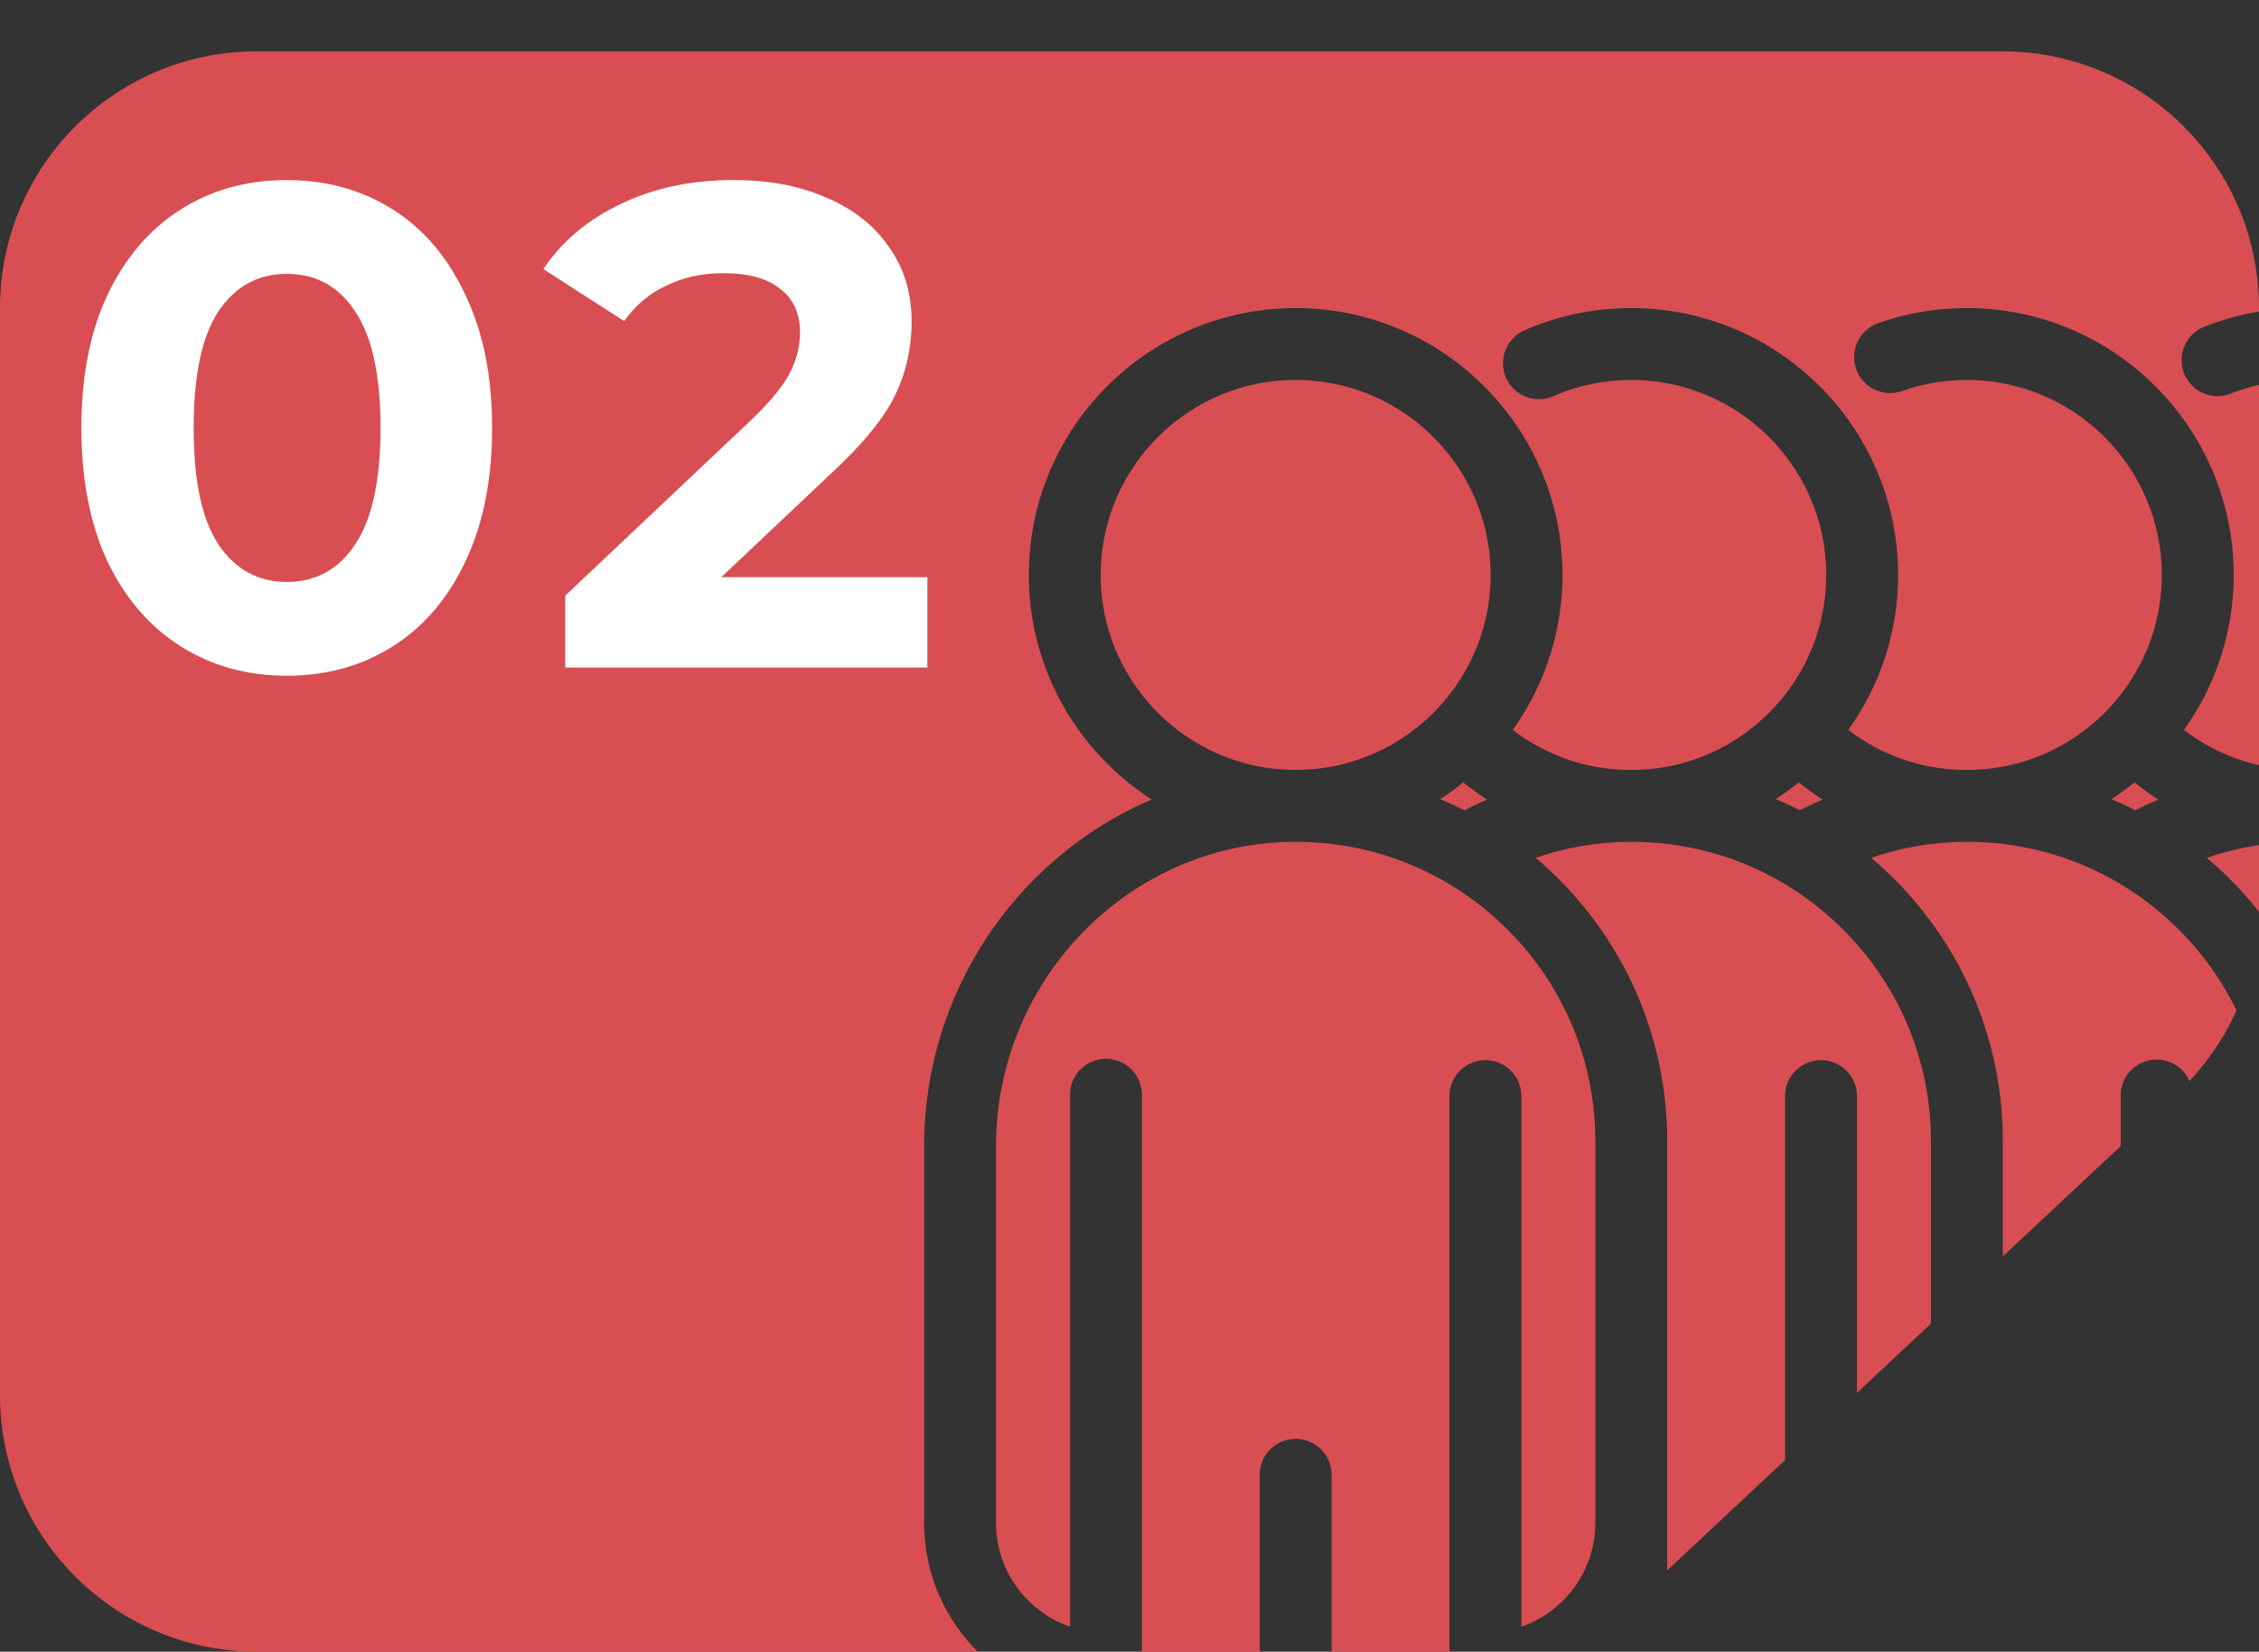 <svg width="264" height="193" fill="none" xmlns="http://www.w3.org/2000/svg"><rect width="100%" height="100%" fill="#333333" stroke="none"/><path fill-rule="evenodd" clip-rule="evenodd" d="M30 6h204c16.569 0 30 13.431 30 30v.413c-2.2.36-4.353.957-6.438 1.786a4.2 4.2 0 003.104 7.805c1.087-.432 2.2-.778 3.334-1.036v44.441a22.445 22.445 0 01-8.771-4.126 31.013 31.013 0 005.813-18.1c0-17.193-13.988-31.18-31.182-31.18-3.566 0-7.066.597-10.401 1.778a4.2 4.2 0 002.801 7.919 22.74 22.74 0 017.6-1.298c12.562 0 22.783 10.22 22.783 22.782 0 12.565-10.221 22.788-22.783 22.788h-.09c-5.062-.018-9.835-1.664-13.761-4.688a31.012 31.012 0 005.812-18.1c0-17.193-13.988-31.18-31.181-31.18-4.363 0-8.586.884-12.551 2.629a4.2 4.2 0 003.383 7.687 22.617 22.617 0 019.168-1.918c12.562 0 22.782 10.22 22.782 22.782 0 12.565-10.22 22.788-22.782 22.788h-.091c-5.062-.018-9.834-1.664-13.761-4.689a31.008 31.008 0 005.813-18.097c0-17.194-13.988-31.183-31.182-31.183s-31.182 13.986-31.182 31.18c0 10.999 5.73 20.68 14.357 26.232C118.989 100.097 108 115.772 108 133.97v43.97c0 5.88 2.401 11.209 6.274 15.059H30c-16.569 0-30-13.431-30-30V36C0 19.431 13.431 6 30 6zm117.22 187h-13.774v-64.984a4.2 4.2 0 10-8.398 0v62.064c-5.028-1.743-8.649-6.525-8.649-12.138v-43.97c0-19.58 15.667-35.552 34.924-35.603 9.378-.03 18.219 3.617 24.862 10.255 6.613 6.614 10.255 15.407 10.255 24.76v44.558c0 5.614-3.621 10.396-8.649 12.139v-62.065a4.2 4.2 0 00-8.399 0V193h-13.773v-20.604a4.2 4.2 0 10-8.399 0V193zm61.394-22.388l-13.774 12.886v-50.115c0-11.597-4.516-22.499-12.717-30.7a44.452 44.452 0 00-2.669-2.442 34.433 34.433 0 0111.08-1.872h.106c9.352 0 18.147 3.642 24.766 10.255 6.613 6.614 10.255 15.407 10.255 24.76v21.281l-8.648 8.091v-34.739a4.2 4.2 0 00-8.399 0v42.595zm52.758-52.549a30.003 30.003 0 01-5.497 8.253 4.2 4.2 0 00-8.041 1.701v5.907l-13.774 12.885v-13.426c0-11.597-4.516-22.499-12.717-30.7a44.742 44.742 0 00-2.668-2.442 34.443 34.443 0 0111.08-1.873h.105c9.352 0 18.147 3.642 24.766 10.256a35.05 35.05 0 016.746 9.439zM264 98.747v7.038c0 .25-.003.5-.009.75a44.233 44.233 0 00-3.428-3.852 45.054 45.054 0 00-2.668-2.442A34.486 34.486 0 01264 98.747zm-11.773-5.314a31.198 31.198 0 01-2.771-2.017 31.33 31.33 0 01-2.7 1.956 43.6 43.6 0 012.806 1.313 42.75 42.75 0 012.665-1.252zm-39.22 0a31.198 31.198 0 01-2.771-2.017 31.486 31.486 0 01-2.7 1.956 43.6 43.6 0 012.806 1.313 42.75 42.75 0 012.665-1.252zM151.419 44.4c-12.563 0-22.784 10.22-22.784 22.783s10.221 22.784 22.784 22.784c12.562 0 22.783-10.221 22.783-22.784 0-12.563-10.221-22.783-22.783-22.783zm19.7 50.289a42.374 42.374 0 012.668-1.254 31.147 31.147 0 01-2.772-2.018c-.865.7-1.769 1.353-2.707 1.96.953.4 1.888.841 2.811 1.312z" fill="#D84E52"/><path d="M33.512 78.96c-4.64 0-8.773-1.147-12.4-3.44-3.627-2.293-6.48-5.6-8.56-9.92-2.027-4.373-3.04-9.573-3.04-15.6 0-6.027 1.013-11.2 3.04-15.52 2.08-4.373 4.933-7.707 8.56-10 3.627-2.293 7.76-3.44 12.4-3.44 4.64 0 8.773 1.147 12.4 3.44 3.627 2.293 6.453 5.627 8.48 10 2.08 4.32 3.12 9.493 3.12 15.52 0 6.027-1.04 11.227-3.12 15.6-2.027 4.32-4.853 7.627-8.48 9.92-3.627 2.293-7.76 3.44-12.4 3.44zm0-10.96c3.413 0 6.08-1.467 8-4.4 1.974-2.933 2.96-7.467 2.96-13.6s-.986-10.667-2.96-13.6c-1.92-2.933-4.587-4.4-8-4.4-3.36 0-6.027 1.467-8 4.4-1.92 2.933-2.88 7.467-2.88 13.6s.96 10.667 2.88 13.6c1.973 2.933 4.64 4.4 8 4.4zm74.868-.56V78H66.06v-8.4l21.6-20.4c2.294-2.187 3.84-4.053 4.64-5.6.8-1.6 1.2-3.173 1.2-4.72 0-2.24-.773-3.947-2.32-5.12-1.493-1.227-3.706-1.84-6.64-1.84-2.453 0-4.666.48-6.64 1.44-1.973.907-3.626 2.293-4.96 4.16l-9.44-6.08c2.187-3.253 5.2-5.787 9.04-7.6 3.84-1.867 8.24-2.8 13.2-2.8 4.16 0 7.787.693 10.88 2.08 3.147 1.333 5.574 3.253 7.28 5.76 1.76 2.453 2.64 5.36 2.64 8.72 0 3.04-.64 5.893-1.92 8.56-1.28 2.667-3.76 5.707-7.44 9.12L84.3 67.44h24.08z" fill="#fff"/></svg>
